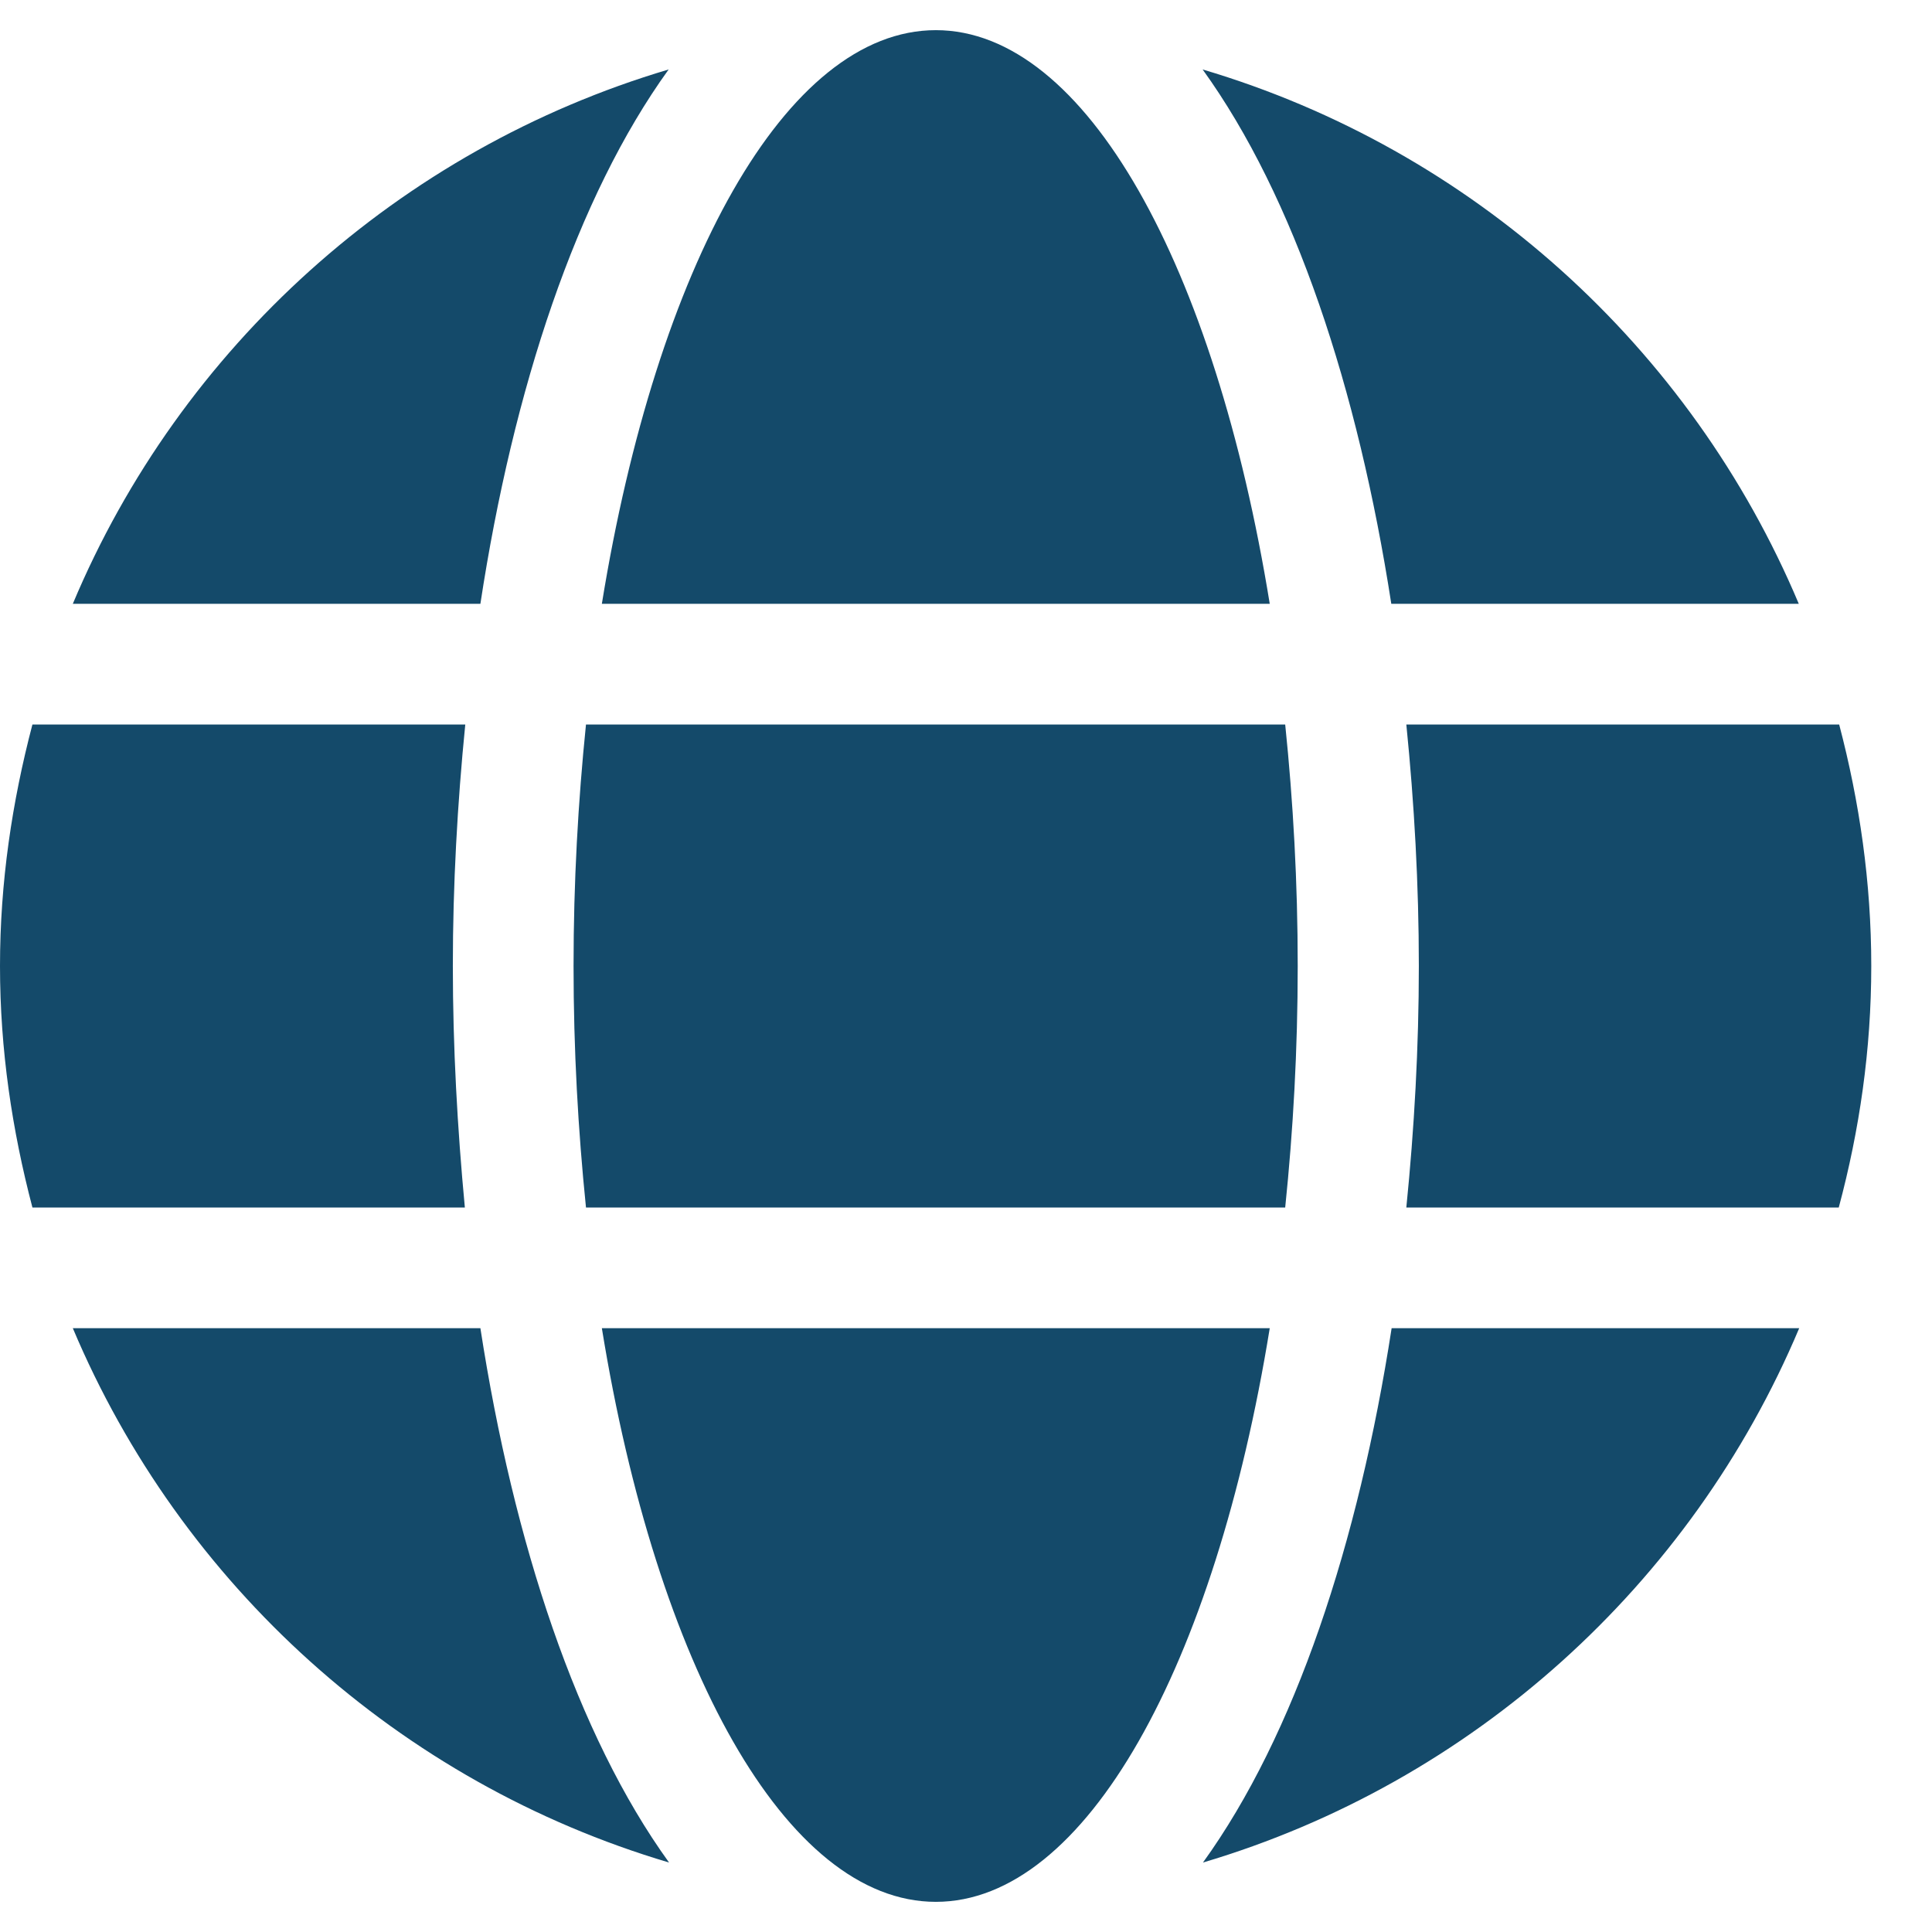 <svg width="23" height="23" viewBox="0 0 23 23" fill="none" xmlns="http://www.w3.org/2000/svg">
<g clip-path="url(#clip0_91_76)">
<path d="M15.116 7.188C14.465 3.176 12.928 0.359 11.141 0.359C9.353 0.359 7.816 3.176 7.165 7.188H15.116ZM6.828 11.5C6.828 12.497 6.882 13.454 6.976 14.375H15.3C15.395 13.454 15.449 12.497 15.449 11.5C15.449 10.503 15.395 9.546 15.3 8.625H6.976C6.882 9.546 6.828 10.503 6.828 11.5ZM21.414 7.188C20.13 4.137 17.529 1.779 14.317 0.827C15.413 2.345 16.167 4.631 16.563 7.188H21.414ZM7.96 0.827C4.753 1.779 2.147 4.137 0.867 7.188H5.719C6.109 4.631 6.864 2.345 7.96 0.827ZM21.895 8.625H16.742C16.837 9.568 16.891 10.534 16.891 11.5C16.891 12.466 16.837 13.432 16.742 14.375H21.89C22.137 13.454 22.277 12.497 22.277 11.5C22.277 10.503 22.137 9.546 21.895 8.625ZM5.391 11.5C5.391 10.534 5.445 9.568 5.539 8.625H0.386C0.144 9.546 0 10.503 0 11.5C0 12.497 0.144 13.454 0.386 14.375H5.534C5.445 13.432 5.391 12.466 5.391 11.5ZM7.165 15.812C7.816 19.824 9.353 22.641 11.141 22.641C12.928 22.641 14.465 19.824 15.116 15.812H7.165ZM14.321 22.173C17.529 21.221 20.134 18.863 21.419 15.812H16.567C16.172 18.369 15.417 20.655 14.321 22.173ZM0.867 15.812C2.152 18.863 4.753 21.221 7.965 22.173C6.869 20.655 6.114 18.369 5.719 15.812H0.867Z" fill="#144A6A"/>
</g>
<defs>
<clipPath id="clip0_91_76">
<rect width="22.281" height="23" fill="white"/>
</clipPath>
</defs>
</svg>
